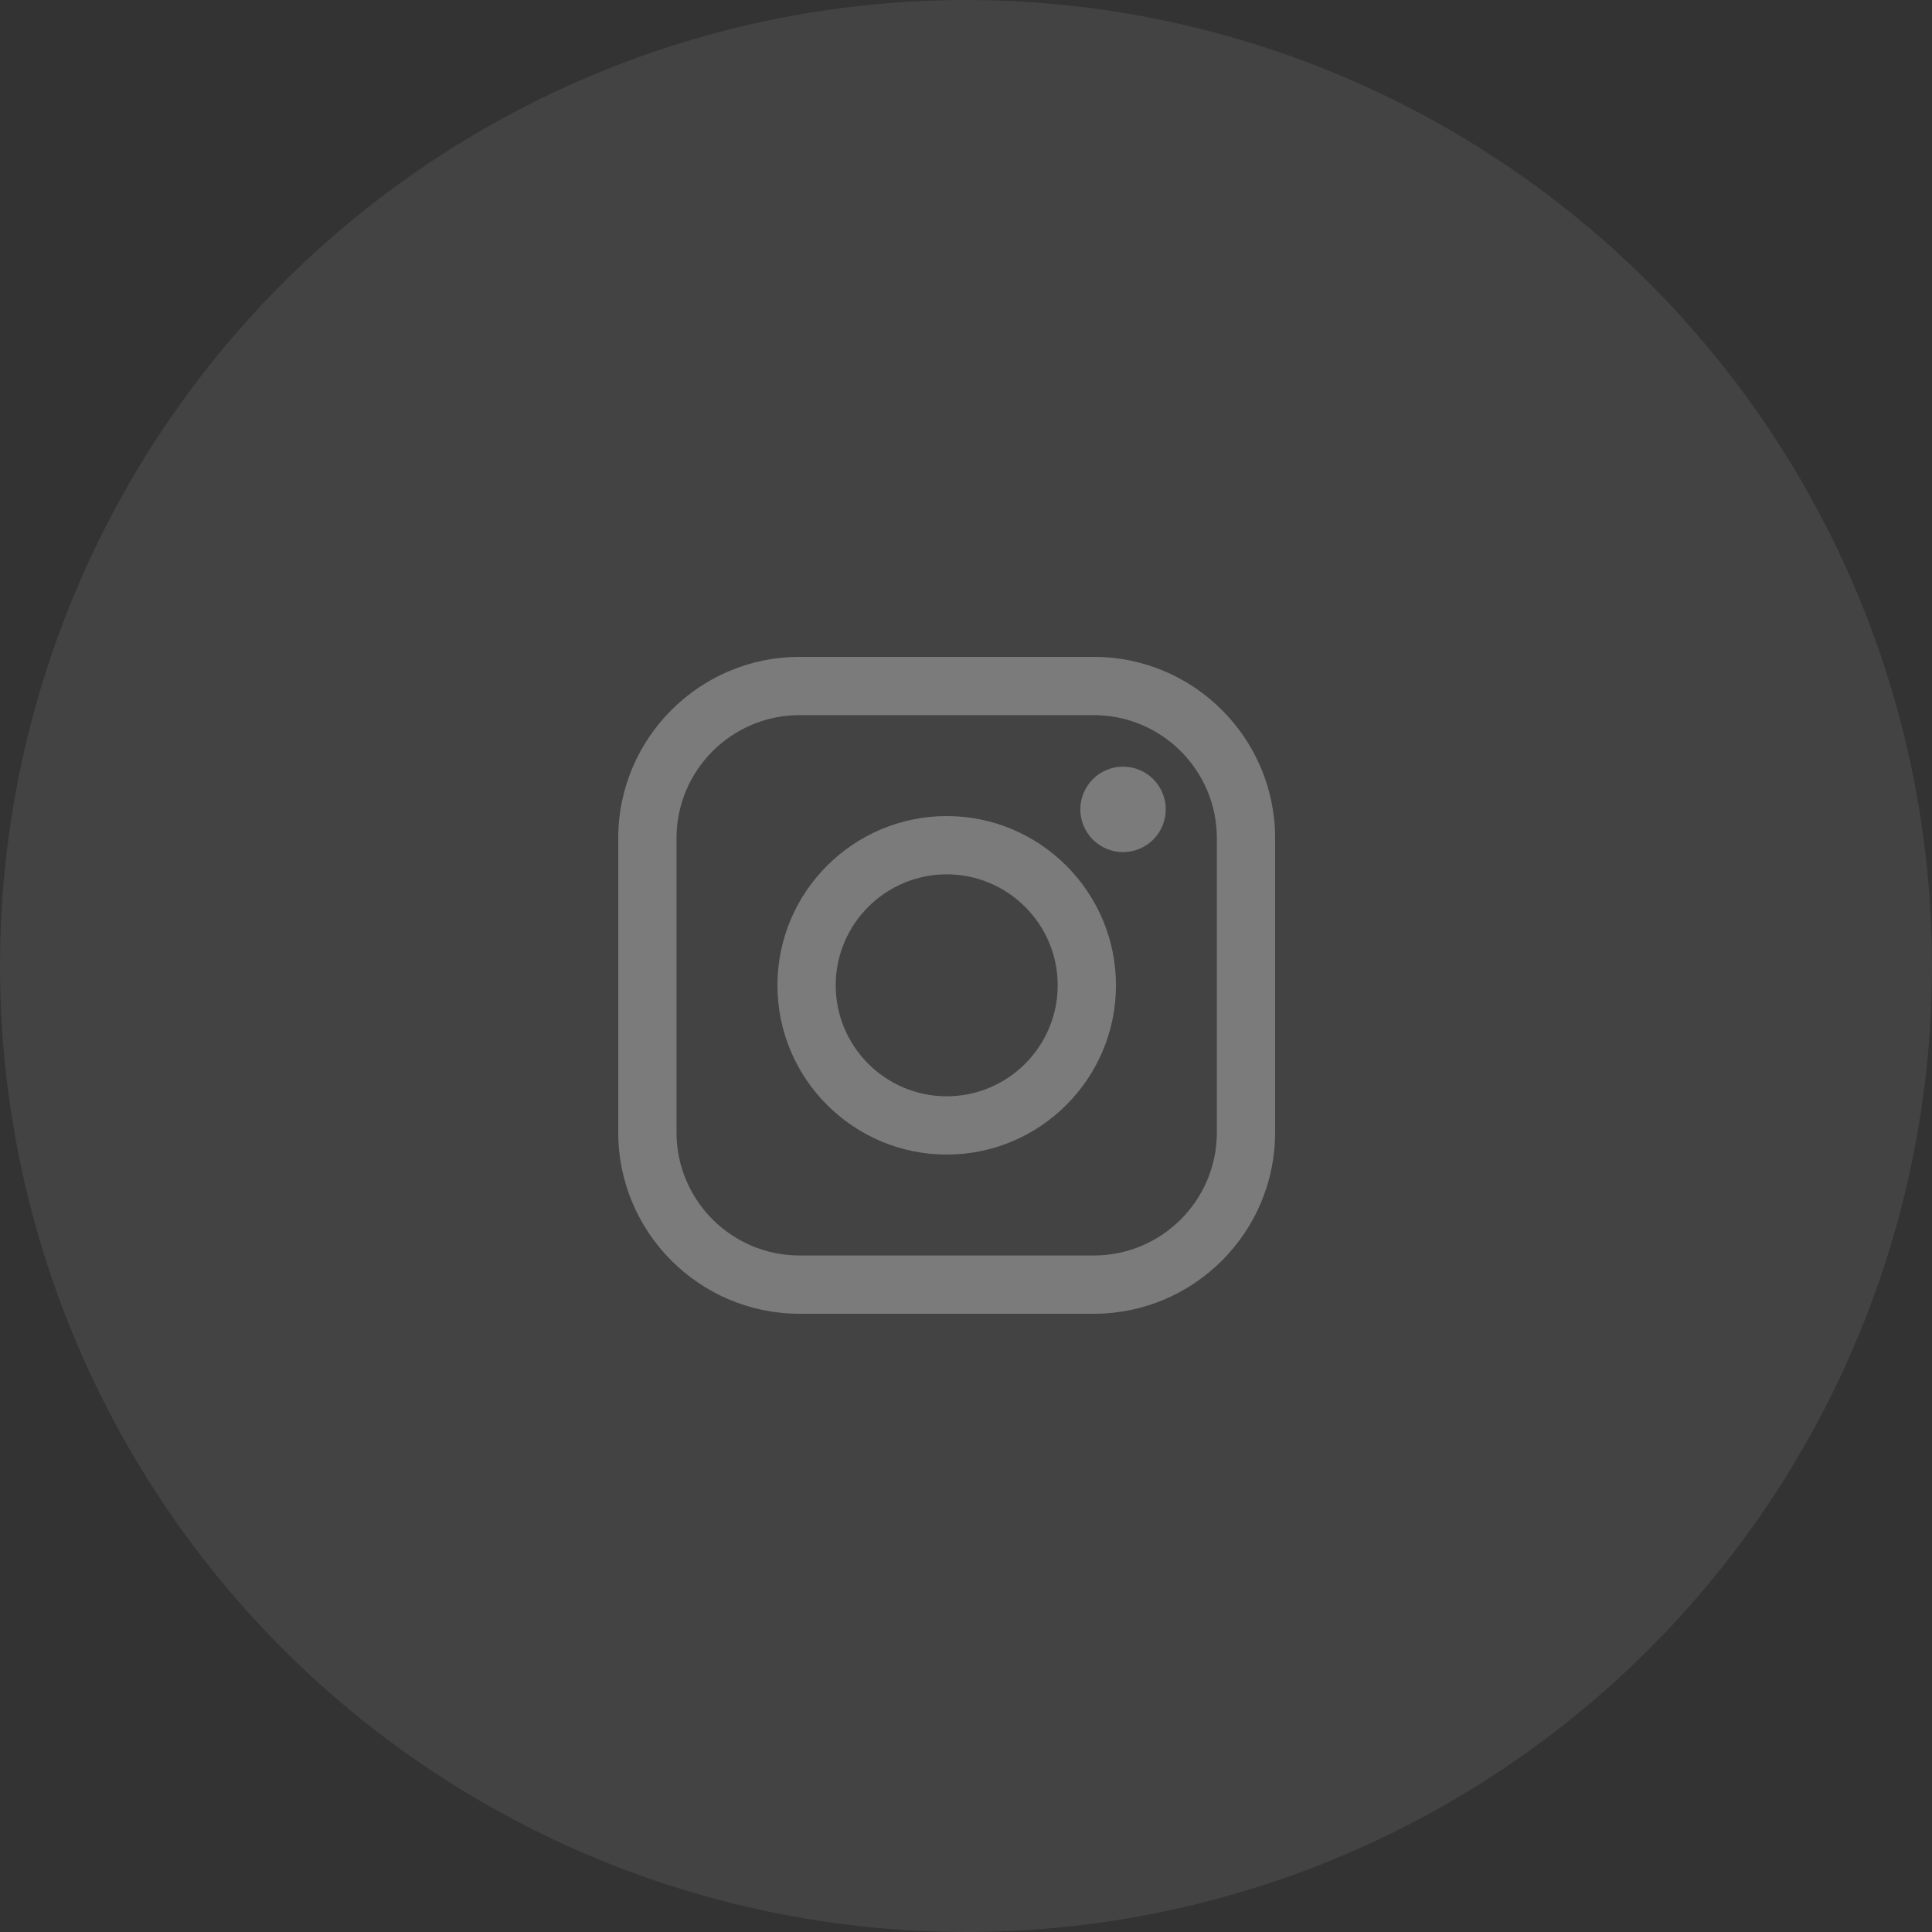 <svg width="50" height="50" viewBox="0 0 50 50" fill="none" xmlns="http://www.w3.org/2000/svg">
<rect x="0" y="0" width="50" height="50" fill="#333333" stroke="none"/>
<circle cx="25" cy="25" r="25" fill="white" fill-opacity="0.08"/>
<path d="M28.308 17H20.691C18.105 17 16 19.105 16 21.691V29.308C16 31.895 18.105 34 20.691 34H28.308C30.895 34 33 31.895 33 29.308V21.691C33 19.105 30.895 17 28.308 17ZM31.492 29.308C31.492 31.064 30.064 32.492 28.308 32.492H20.691C18.936 32.492 17.508 31.064 17.508 29.308V21.691C17.508 19.936 18.936 18.508 20.691 18.508H28.308C30.064 18.508 31.492 19.936 31.492 21.691V29.308H31.492Z" fill="white" fill-opacity="0.3"/>
<path d="M24.501 21.12C22.085 21.12 20.12 23.085 20.12 25.5C20.12 27.916 22.085 29.88 24.501 29.88C26.916 29.88 28.881 27.916 28.881 25.5C28.881 23.085 26.916 21.12 24.501 21.12ZM24.501 28.372C22.917 28.372 21.628 27.084 21.628 25.5C21.628 23.916 22.917 22.628 24.501 22.628C26.084 22.628 27.373 23.916 27.373 25.5C27.373 27.084 26.084 28.372 24.501 28.372Z" fill="white" fill-opacity="0.3"/>
<path d="M29.064 19.841C28.773 19.841 28.488 19.958 28.283 20.165C28.077 20.37 27.958 20.655 27.958 20.947C27.958 21.238 28.077 21.523 28.283 21.729C28.488 21.934 28.773 22.053 29.064 22.053C29.356 22.053 29.64 21.934 29.846 21.729C30.052 21.523 30.17 21.238 30.17 20.947C30.17 20.655 30.052 20.37 29.846 20.165C29.641 19.958 29.356 19.841 29.064 19.841Z" fill="white" fill-opacity="0.3"/>
</svg>
